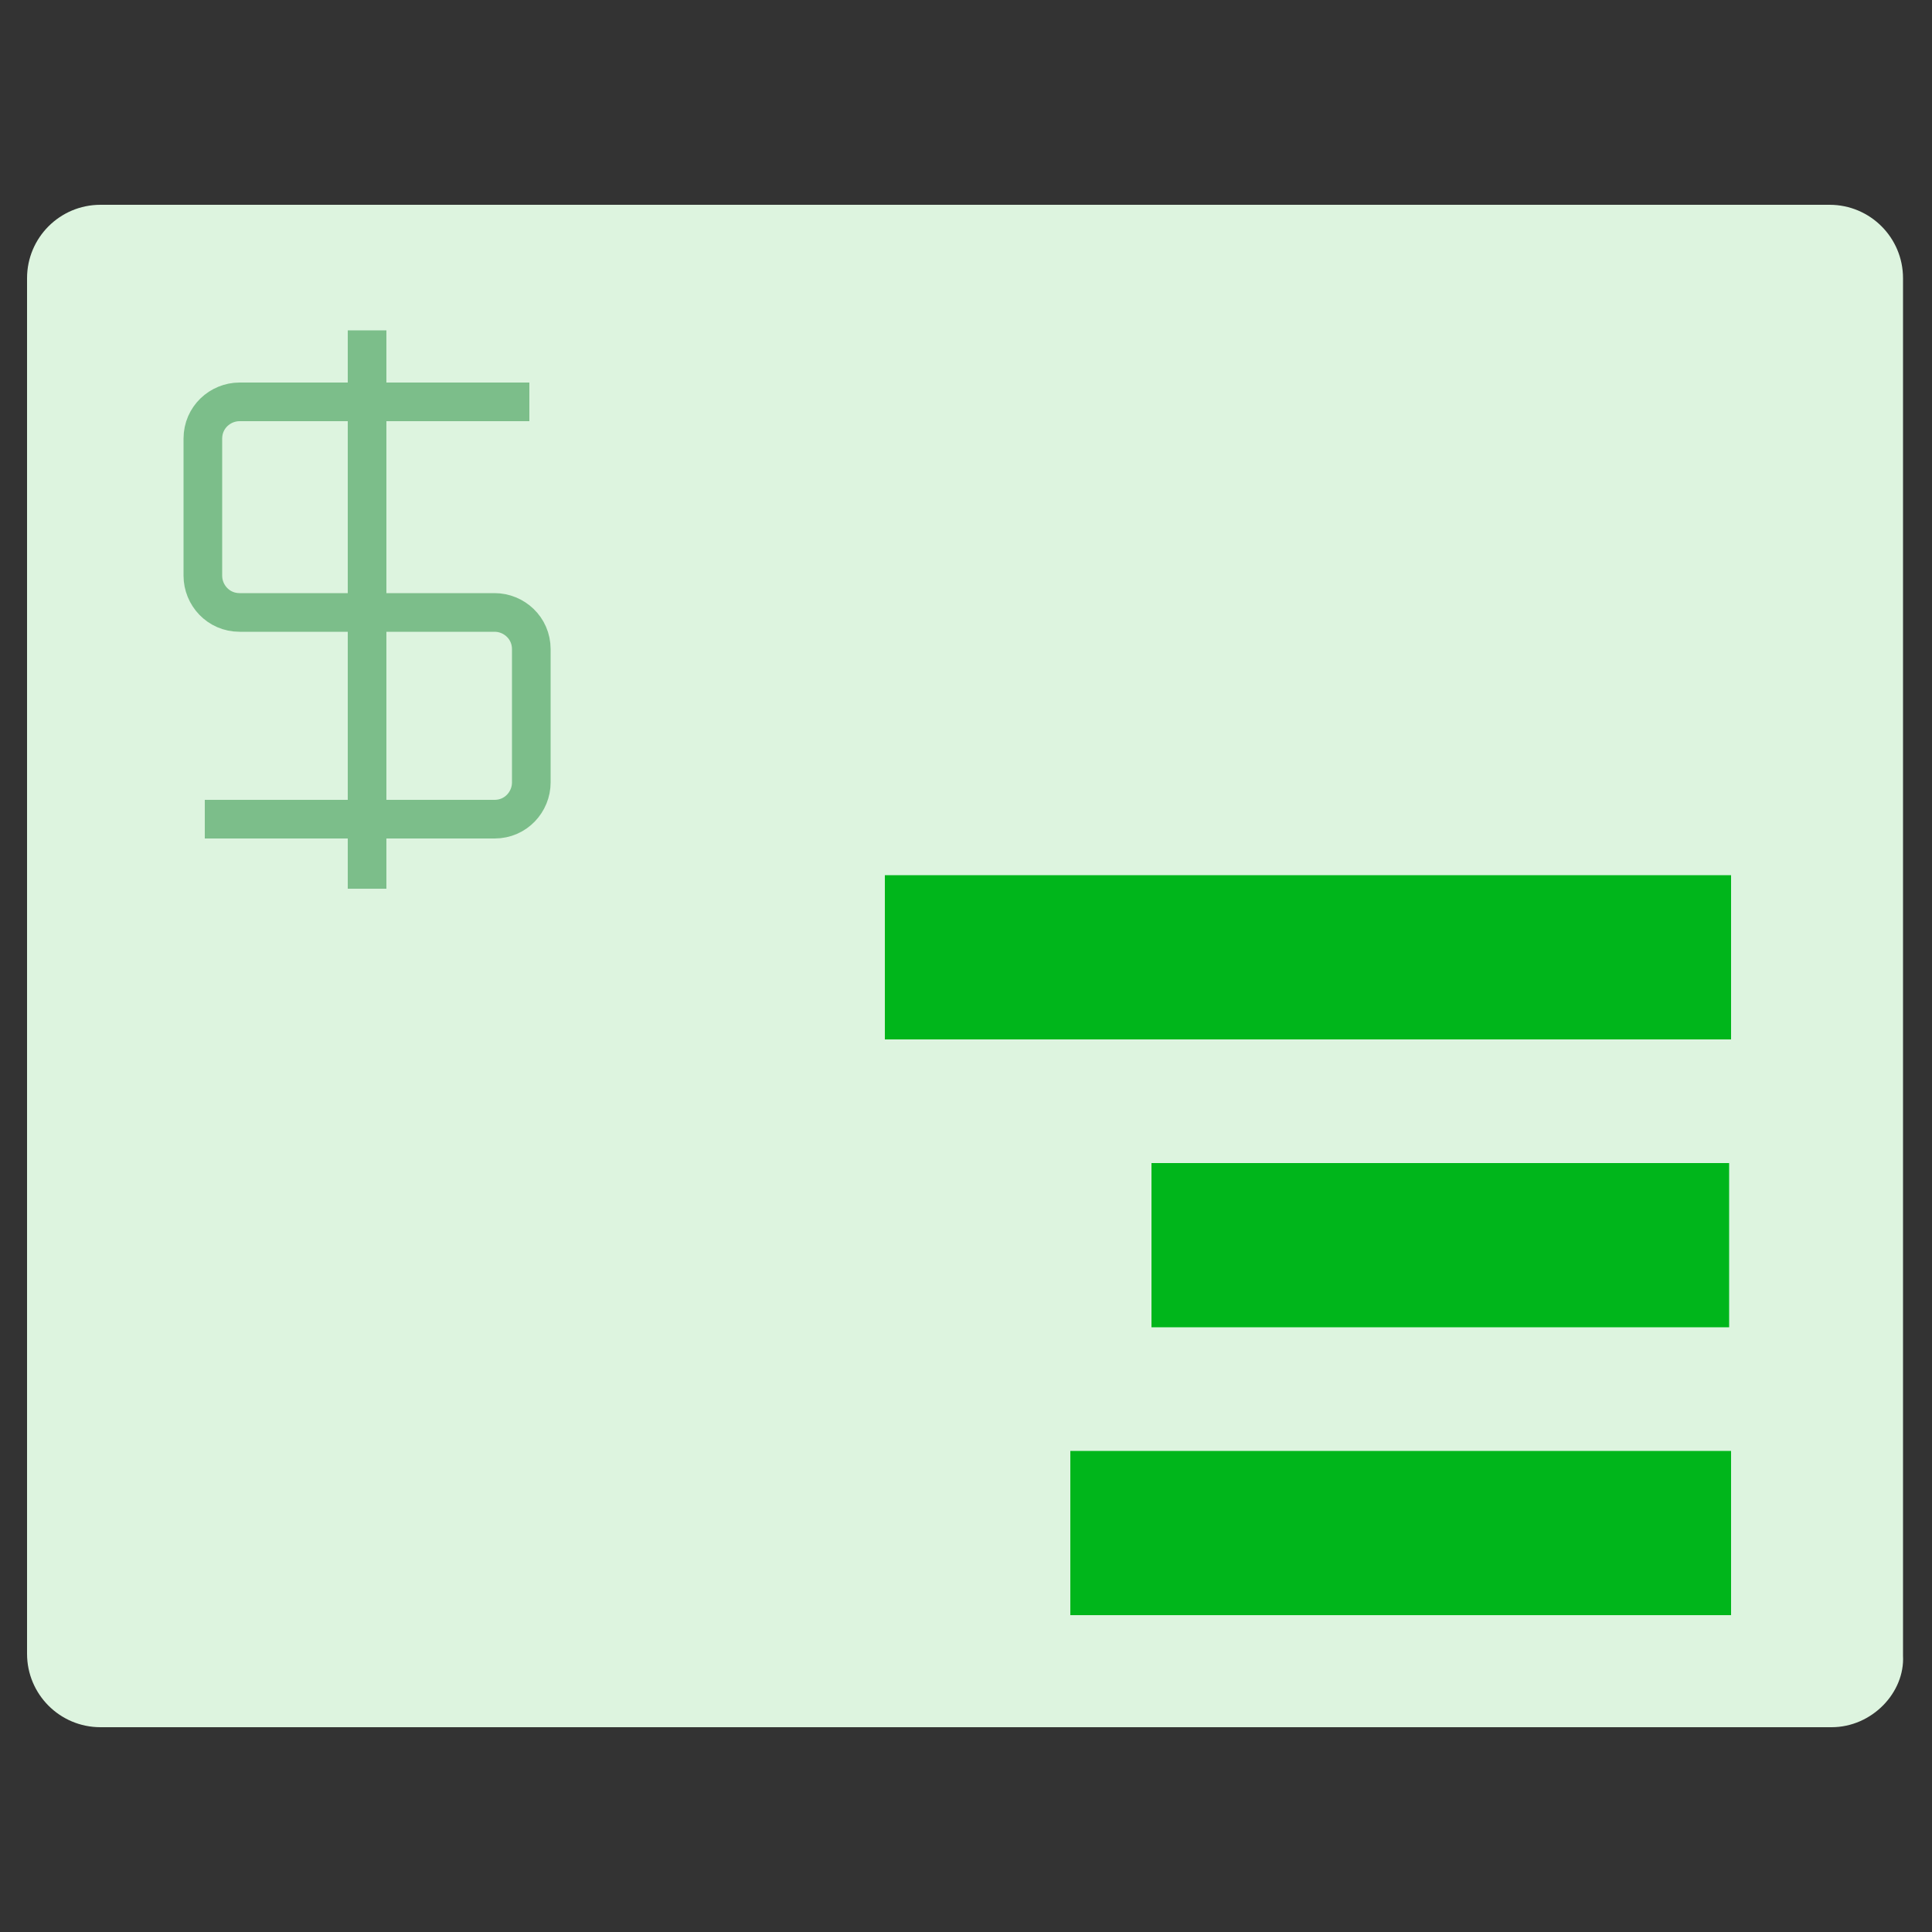 <?xml version="1.0" encoding="utf-8"?>
<!-- Generator: Adobe Illustrator 24.2.0, SVG Export Plug-In . SVG Version: 6.00 Build 0)  -->
<svg version="1.1" id="Layer_1" xmlns="http://www.w3.org/2000/svg" xmlns:xlink="http://www.w3.org/1999/xlink" x="0px" y="0px"
	 viewBox="0 0 100 100" style="enable-background:new 0 0 100 100;" xml:space="preserve">
<rect x="0" y="0" width="100" height="100" fill="#333333" stroke="none"/>
<style type="text/css">
	.st0{fill:#FFFFFF;}
	.st1{fill:#DDF4DF;}
	.st2{fill:#00B61B;}
	.st3{fill:none;stroke:#7CBE8A;stroke-width:2;stroke-miterlimit:10;}
</style>
<rect x="-15.5" y="3.1" class="st0" width="6.1" height="6.1"/>
<g>
	<path class="st1" d="M94.8,89.4H5.2c-2.1,0-3.8-1.7-3.8-3.8V14.4c0-2.1,1.7-3.8,3.8-3.8h89.5c2.1,0,3.8,1.7,3.8,3.8v71.3
		C98.6,87.6,96.9,89.4,94.8,89.4z"/>
	<g>
		<g>
			<rect x="55.4" y="75.1" class="st2" width="34.2" height="8.5"/>
			<rect x="59.6" y="60.2" class="st2" width="29.9" height="8.5"/>
			<rect x="45.8" y="45.3" class="st2" width="43.8" height="8.5"/>
		</g>
		<g>
			<path class="st3" d="M27.4,20.8h-15c-1,0-1.9,0.8-1.9,1.9v7.1c0,1,0.8,1.9,1.9,1.9h13.2c1,0,1.9,0.8,1.9,1.9v6.9
				c0,1-0.8,1.9-1.9,1.9h-15"/>
			<line class="st3" x1="19" y1="17.1" x2="19" y2="46"/>
		</g>
	</g>
</g>
</svg>

